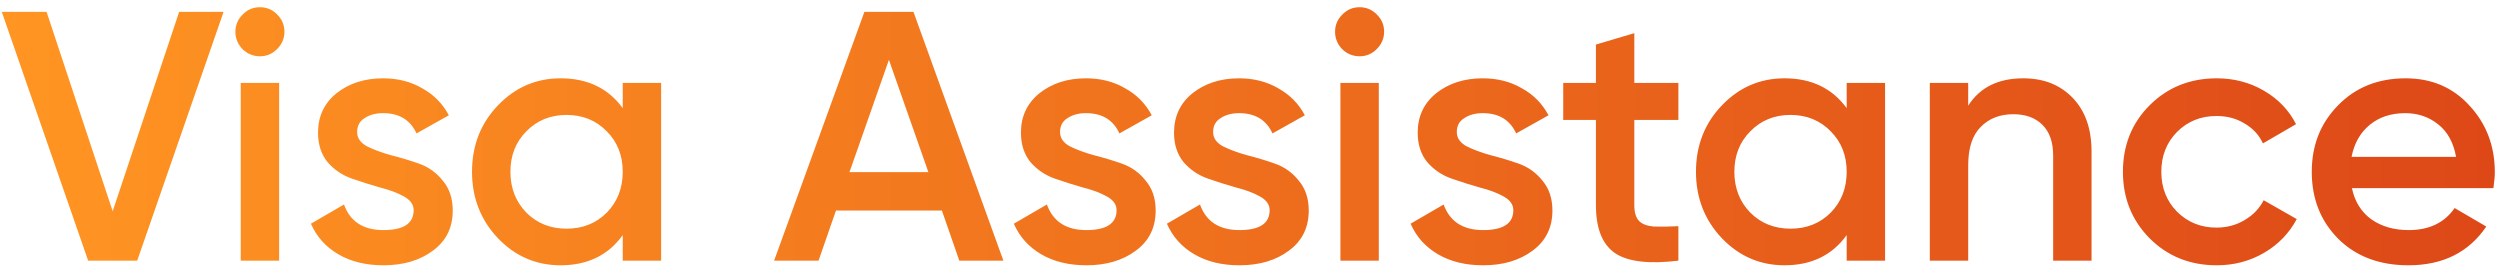 <svg width="211" height="23" viewBox="0 0 211 23" fill="none" xmlns="http://www.w3.org/2000/svg">
<g filter="url(#filter0_i_3194_307)">
<path d="M7.44 22L0.15 1H3.93L9.51 17.83L15.12 1H18.87L11.58 22H7.44ZM23.378 4.15C22.978 4.55 22.498 4.75 21.938 4.75C21.378 4.75 20.888 4.55 20.468 4.15C20.068 3.73 19.868 3.24 19.868 2.68C19.868 2.12 20.068 1.64 20.468 1.24C20.868 0.82 21.358 0.61 21.938 0.61C22.518 0.61 23.008 0.82 23.408 1.24C23.808 1.64 24.008 2.12 24.008 2.68C24.008 3.24 23.798 3.73 23.378 4.15ZM20.318 22V7H23.558V22H20.318ZM30.142 11.14C30.142 11.64 30.412 12.04 30.952 12.34C31.512 12.62 32.182 12.87 32.962 13.09C33.762 13.29 34.562 13.53 35.362 13.81C36.162 14.09 36.832 14.57 37.372 15.25C37.932 15.91 38.212 16.75 38.212 17.77C38.212 19.21 37.652 20.34 36.532 21.16C35.432 21.98 34.042 22.39 32.362 22.39C30.882 22.39 29.612 22.08 28.552 21.46C27.492 20.84 26.722 19.98 26.242 18.88L29.032 17.26C29.552 18.7 30.662 19.42 32.362 19.42C34.062 19.42 34.912 18.86 34.912 17.74C34.912 17.26 34.632 16.87 34.072 16.57C33.532 16.27 32.862 16.02 32.062 15.82C31.282 15.6 30.492 15.35 29.692 15.07C28.892 14.79 28.212 14.33 27.652 13.69C27.112 13.03 26.842 12.2 26.842 11.2C26.842 9.82 27.362 8.71 28.402 7.87C29.462 7.03 30.772 6.61 32.332 6.61C33.572 6.61 34.672 6.89 35.632 7.45C36.612 7.99 37.362 8.75 37.882 9.73L35.152 11.26C34.632 10.12 33.692 9.55 32.332 9.55C31.712 9.55 31.192 9.69 30.772 9.97C30.352 10.23 30.142 10.62 30.142 11.14ZM52.559 7H55.799V22H52.559V19.84C51.339 21.54 49.589 22.39 47.309 22.39C45.249 22.39 43.489 21.63 42.029 20.11C40.569 18.57 39.839 16.7 39.839 14.5C39.839 12.28 40.569 10.41 42.029 8.89C43.489 7.37 45.249 6.61 47.309 6.61C49.589 6.61 51.339 7.45 52.559 9.13V7ZM44.429 17.95C45.329 18.85 46.459 19.3 47.819 19.3C49.179 19.3 50.309 18.85 51.209 17.95C52.109 17.03 52.559 15.88 52.559 14.5C52.559 13.12 52.109 11.98 51.209 11.08C50.309 10.16 49.179 9.7 47.819 9.7C46.459 9.7 45.329 10.16 44.429 11.08C43.529 11.98 43.079 13.12 43.079 14.5C43.079 15.88 43.529 17.03 44.429 17.95ZM80.966 22L79.496 17.77H70.555L69.085 22H65.335L72.956 1H77.096L84.686 22H80.966ZM71.695 14.53H78.356L75.025 5.05L71.695 14.53ZM89.468 11.14C89.468 11.64 89.738 12.04 90.278 12.34C90.838 12.62 91.508 12.87 92.288 13.09C93.088 13.29 93.888 13.53 94.688 13.81C95.488 14.09 96.158 14.57 96.698 15.25C97.258 15.91 97.538 16.75 97.538 17.77C97.538 19.21 96.978 20.34 95.858 21.16C94.758 21.98 93.368 22.39 91.688 22.39C90.208 22.39 88.938 22.08 87.878 21.46C86.818 20.84 86.048 19.98 85.568 18.88L88.358 17.26C88.878 18.7 89.988 19.42 91.688 19.42C93.388 19.42 94.238 18.86 94.238 17.74C94.238 17.26 93.958 16.87 93.398 16.57C92.858 16.27 92.188 16.02 91.388 15.82C90.608 15.6 89.818 15.35 89.018 15.07C88.218 14.79 87.538 14.33 86.978 13.69C86.438 13.03 86.168 12.2 86.168 11.2C86.168 9.82 86.688 8.71 87.728 7.87C88.788 7.03 90.098 6.61 91.658 6.61C92.898 6.61 93.998 6.89 94.958 7.45C95.938 7.99 96.688 8.75 97.208 9.73L94.478 11.26C93.958 10.12 93.018 9.55 91.658 9.55C91.038 9.55 90.518 9.69 90.098 9.97C89.678 10.23 89.468 10.62 89.468 11.14ZM102.388 11.14C102.388 11.64 102.658 12.04 103.198 12.34C103.758 12.62 104.428 12.87 105.208 13.09C106.008 13.29 106.808 13.53 107.608 13.81C108.408 14.09 109.078 14.57 109.618 15.25C110.178 15.91 110.458 16.75 110.458 17.77C110.458 19.21 109.898 20.34 108.778 21.16C107.678 21.98 106.288 22.39 104.608 22.39C103.128 22.39 101.858 22.08 100.798 21.46C99.738 20.84 98.968 19.98 98.488 18.88L101.278 17.26C101.798 18.7 102.908 19.42 104.608 19.42C106.308 19.42 107.158 18.86 107.158 17.74C107.158 17.26 106.878 16.87 106.318 16.57C105.778 16.27 105.108 16.02 104.308 15.82C103.528 15.6 102.738 15.35 101.938 15.07C101.138 14.79 100.458 14.33 99.898 13.69C99.358 13.03 99.088 12.2 99.088 11.2C99.088 9.82 99.608 8.71 100.648 7.87C101.708 7.03 103.018 6.61 104.578 6.61C105.818 6.61 106.918 6.89 107.878 7.45C108.858 7.99 109.608 8.75 110.128 9.73L107.398 11.26C106.878 10.12 105.938 9.55 104.578 9.55C103.958 9.55 103.438 9.69 103.018 9.97C102.598 10.23 102.388 10.62 102.388 11.14ZM116.19 4.15C115.79 4.55 115.31 4.75 114.75 4.75C114.19 4.75 113.7 4.55 113.28 4.15C112.88 3.73 112.68 3.24 112.68 2.68C112.68 2.12 112.88 1.64 113.28 1.24C113.68 0.82 114.17 0.61 114.75 0.61C115.33 0.61 115.82 0.82 116.22 1.24C116.62 1.64 116.82 2.12 116.82 2.68C116.82 3.24 116.61 3.73 116.19 4.15ZM113.13 22V7H116.37V22H113.13ZM122.954 11.14C122.954 11.64 123.224 12.04 123.764 12.34C124.324 12.62 124.994 12.87 125.774 13.09C126.574 13.29 127.374 13.53 128.174 13.81C128.974 14.09 129.644 14.57 130.184 15.25C130.744 15.91 131.024 16.75 131.024 17.77C131.024 19.21 130.464 20.34 129.344 21.16C128.244 21.98 126.854 22.39 125.174 22.39C123.694 22.39 122.424 22.08 121.364 21.46C120.304 20.84 119.534 19.98 119.054 18.88L121.844 17.26C122.364 18.7 123.474 19.42 125.174 19.42C126.874 19.42 127.724 18.86 127.724 17.74C127.724 17.26 127.444 16.87 126.884 16.57C126.344 16.27 125.674 16.02 124.874 15.82C124.094 15.6 123.304 15.35 122.504 15.07C121.704 14.79 121.024 14.33 120.464 13.69C119.924 13.03 119.654 12.2 119.654 11.2C119.654 9.82 120.174 8.71 121.214 7.87C122.274 7.03 123.584 6.61 125.144 6.61C126.384 6.61 127.484 6.89 128.444 7.45C129.424 7.99 130.174 8.75 130.694 9.73L127.964 11.26C127.444 10.12 126.504 9.55 125.144 9.55C124.524 9.55 124.004 9.69 123.584 9.97C123.164 10.23 122.954 10.62 122.954 11.14ZM141.656 10.12H137.936V17.32C137.936 17.94 138.076 18.39 138.356 18.67C138.636 18.93 139.046 19.08 139.586 19.12C140.146 19.14 140.836 19.13 141.656 19.09V22C139.176 22.3 137.396 22.09 136.316 21.37C135.236 20.63 134.696 19.28 134.696 17.32V10.12H131.936V7H134.696V3.76L137.936 2.8V7H141.656V10.12ZM155.86 7H159.1V22H155.86V19.84C154.64 21.54 152.89 22.39 150.61 22.39C148.55 22.39 146.79 21.63 145.33 20.11C143.87 18.57 143.14 16.7 143.14 14.5C143.14 12.28 143.87 10.41 145.33 8.89C146.79 7.37 148.55 6.61 150.61 6.61C152.89 6.61 154.64 7.45 155.86 9.13V7ZM147.73 17.95C148.63 18.85 149.76 19.3 151.12 19.3C152.48 19.3 153.61 18.85 154.51 17.95C155.41 17.03 155.86 15.88 155.86 14.5C155.86 13.12 155.41 11.98 154.51 11.08C153.61 10.16 152.48 9.7 151.12 9.7C149.76 9.7 148.63 10.16 147.73 11.08C146.83 11.98 146.38 13.12 146.38 14.5C146.38 15.88 146.83 17.03 147.73 17.95ZM170.766 6.61C172.486 6.61 173.876 7.16 174.936 8.26C175.996 9.36 176.526 10.87 176.526 12.79V22H173.286V13.12C173.286 12 172.986 11.14 172.386 10.54C171.786 9.94 170.966 9.64 169.926 9.64C168.786 9.64 167.866 10 167.166 10.72C166.466 11.42 166.116 12.5 166.116 13.96V22H162.876V7H166.116V8.92C167.096 7.38 168.646 6.61 170.766 6.61ZM187.095 22.39C184.835 22.39 182.945 21.63 181.425 20.11C179.925 18.59 179.175 16.72 179.175 14.5C179.175 12.26 179.925 10.39 181.425 8.89C182.945 7.37 184.835 6.61 187.095 6.61C188.555 6.61 189.885 6.96 191.085 7.66C192.285 8.36 193.185 9.3 193.785 10.48L190.995 12.1C190.655 11.38 190.135 10.82 189.435 10.42C188.755 10 187.965 9.79 187.065 9.79C185.745 9.79 184.635 10.24 183.735 11.14C182.855 12.04 182.415 13.16 182.415 14.5C182.415 15.84 182.855 16.96 183.735 17.86C184.635 18.76 185.745 19.21 187.065 19.21C187.945 19.21 188.735 19 189.435 18.58C190.155 18.16 190.695 17.6 191.055 16.9L193.845 18.49C193.205 19.69 192.285 20.64 191.085 21.34C189.885 22.04 188.555 22.39 187.095 22.39ZM198.503 15.88C198.743 17.02 199.293 17.9 200.153 18.52C201.013 19.12 202.063 19.42 203.303 19.42C205.023 19.42 206.313 18.8 207.173 17.56L209.843 19.12C208.363 21.3 206.173 22.39 203.273 22.39C200.833 22.39 198.863 21.65 197.363 20.17C195.863 18.67 195.113 16.78 195.113 14.5C195.113 12.26 195.853 10.39 197.333 8.89C198.813 7.37 200.713 6.61 203.033 6.61C205.233 6.61 207.033 7.38 208.433 8.92C209.853 10.46 210.563 12.33 210.563 14.53C210.563 14.87 210.523 15.32 210.443 15.88H198.503ZM198.472 13.24H207.293C207.073 12.02 206.563 11.1 205.763 10.48C204.983 9.86 204.063 9.55 203.003 9.55C201.803 9.55 200.803 9.88 200.003 10.54C199.203 11.2 198.693 12.1 198.472 13.24Z" fill="url(#paint0_linear_3194_307)"/>
</g>
<defs>
<filter id="filter0_i_3194_307" x="0.148" y="0.609" width="210.414" height="21.84" filterUnits="userSpaceOnUse" color-interpolation-filters="sRGB">
<feFlood flood-opacity="0" result="BackgroundImageFix"/>
<feBlend mode="normal" in="SourceGraphic" in2="BackgroundImageFix" result="shape"/>
<feColorMatrix in="SourceAlpha" type="matrix" values="0 0 0 0 0 0 0 0 0 0 0 0 0 0 0 0 0 0 127 0" result="hardAlpha"/>
<feOffset/>
<feGaussianBlur stdDeviation="9.45"/>
<feComposite in2="hardAlpha" operator="arithmetic" k2="-1" k3="1"/>
<feColorMatrix type="matrix" values="0 0 0 0 1 0 0 0 0 0.584 0 0 0 0 0.13 0 0 0 0.67 0"/>
<feBlend mode="normal" in2="shape" result="effect1_innerShadow_3194_307"/>
</filter>
<linearGradient id="paint0_linear_3194_307" x1="0" y1="12" x2="257" y2="12" gradientUnits="userSpaceOnUse">
<stop stop-color="#FF9522"/>
<stop offset="1" stop-color="#D63715"/>
</linearGradient>
</defs>
</svg>

